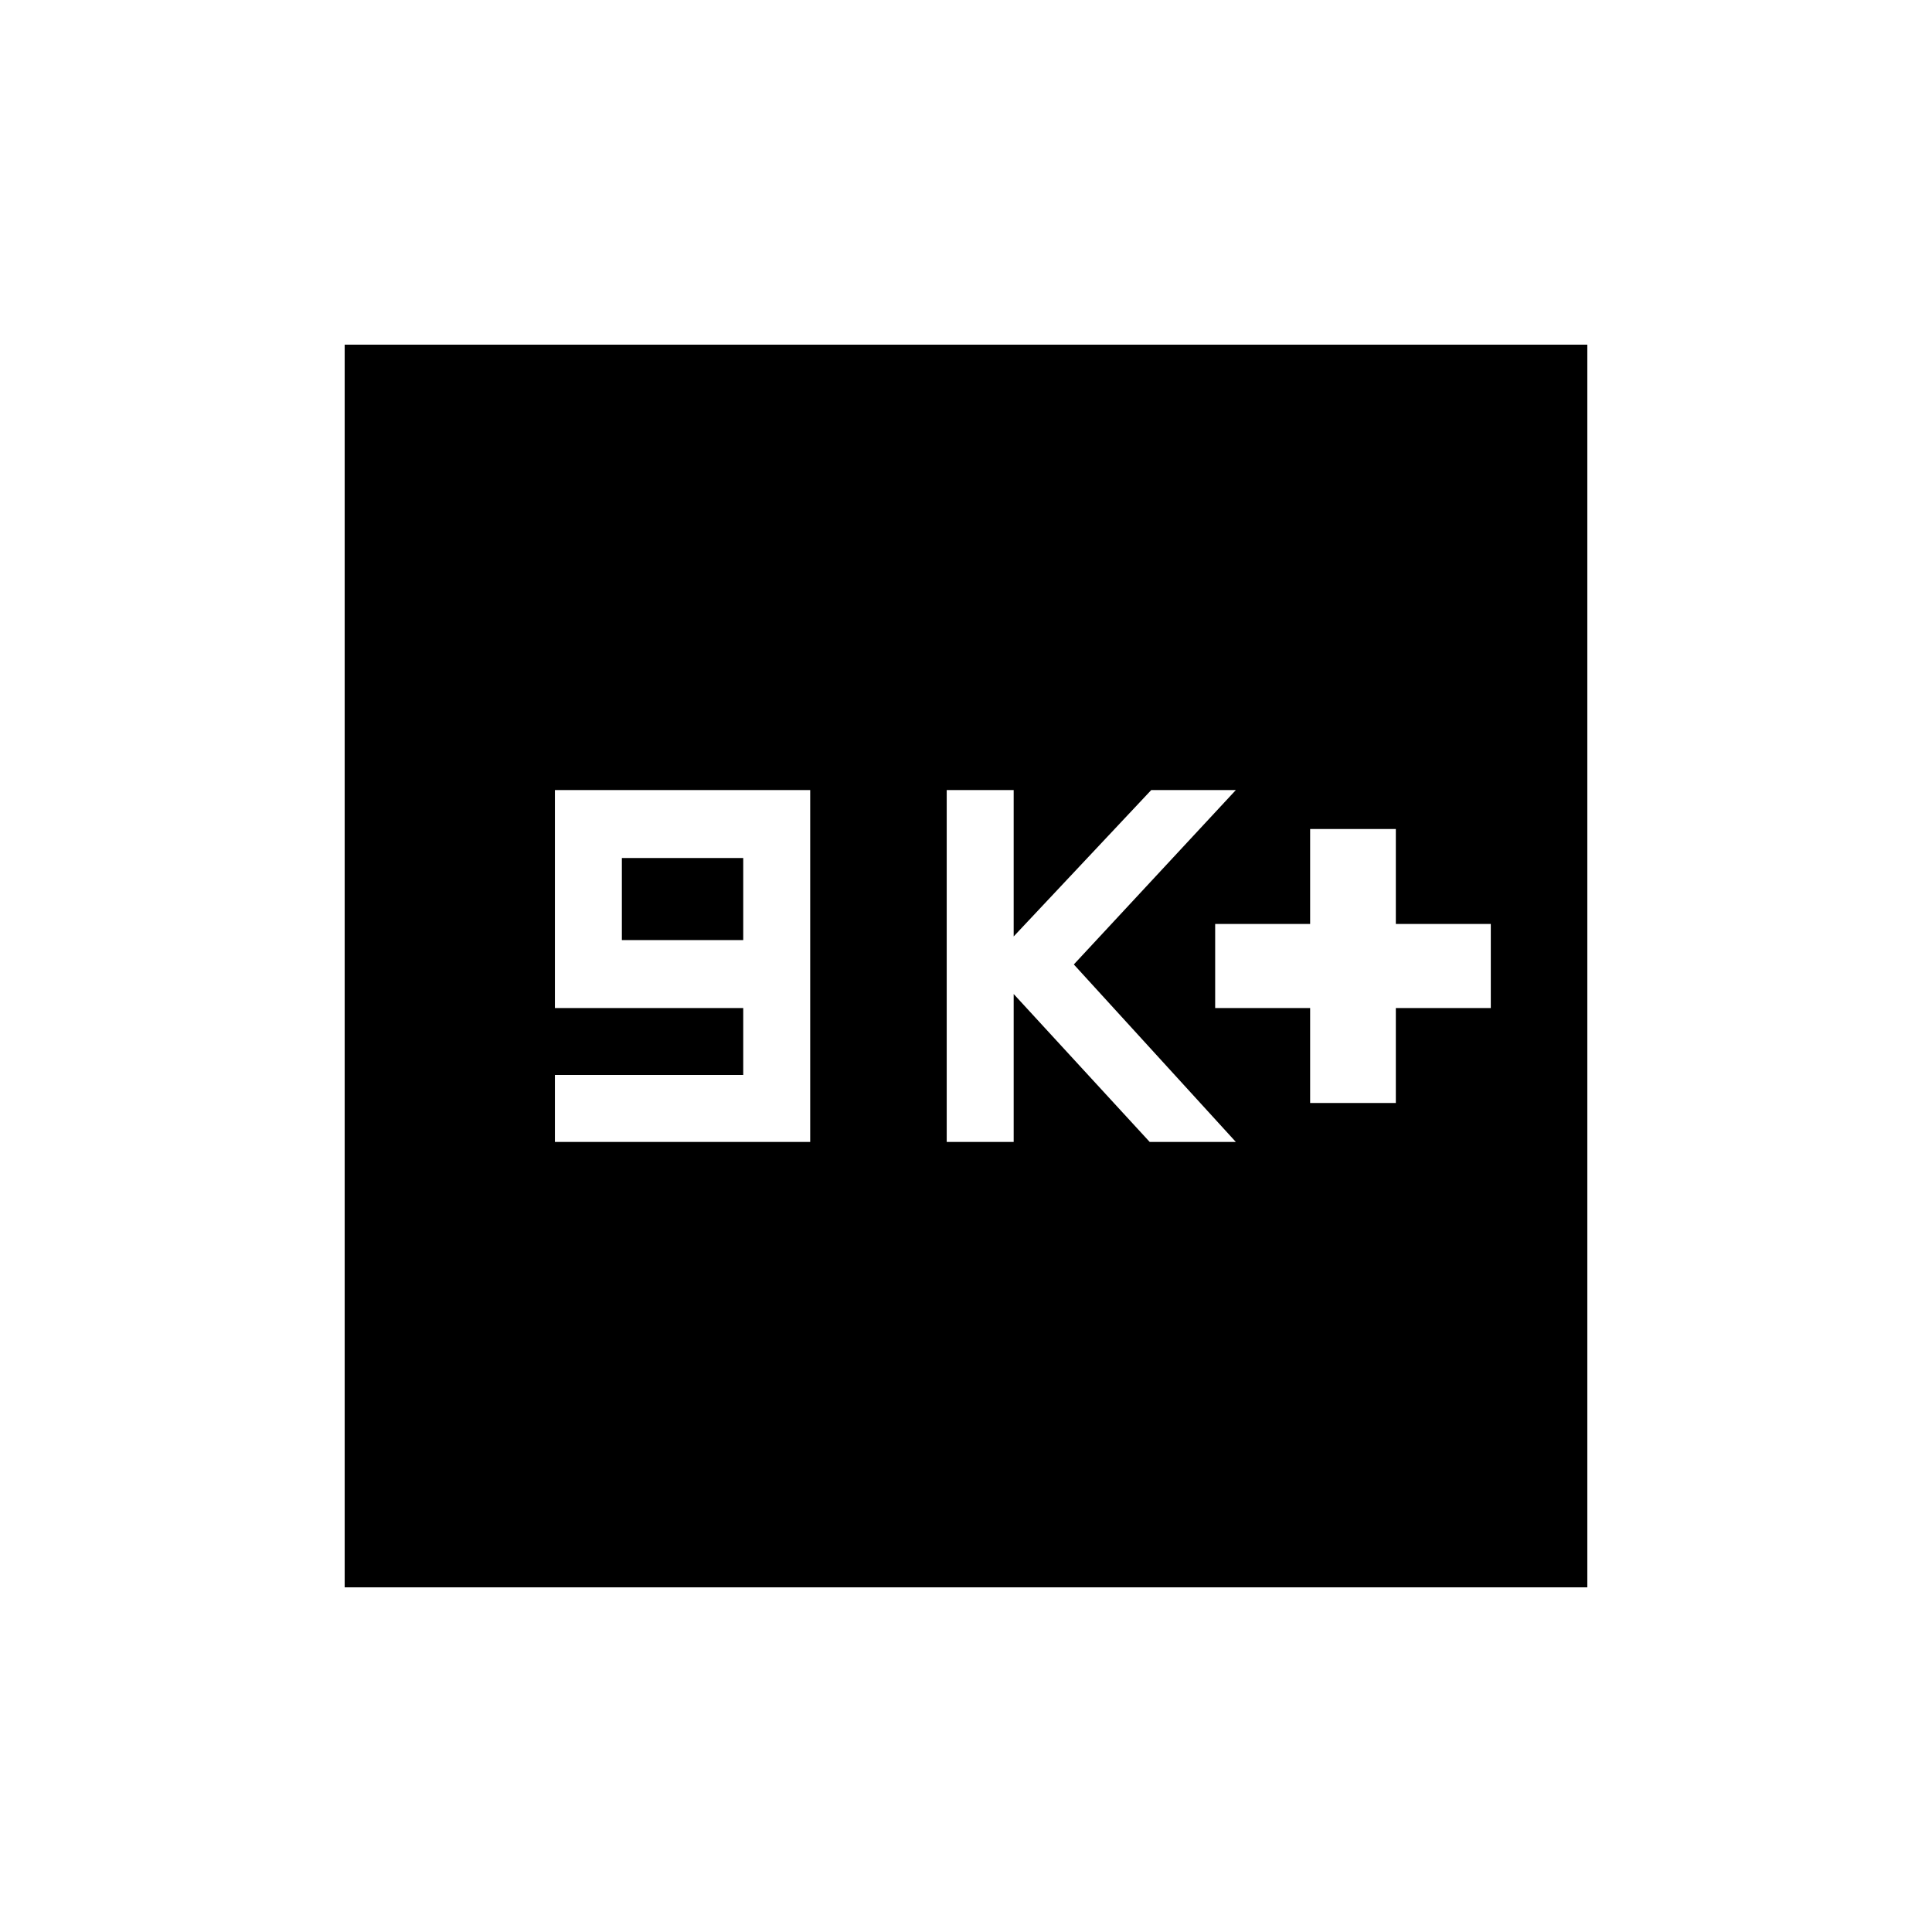 <svg xmlns="http://www.w3.org/2000/svg" height="20" viewBox="0 -960 960 960" width="20"><path d="M275.73-392.58h126.85v-174.84H275.73v108.3h93.58v33.27h-93.58v33.27ZM309-492.88v-40.77h60.31v40.77H309Zm161.42 100.3h33.27v-73.5l67.58 73.5h42.81l-80.5-88.19 80.5-86.65h-42.04l-68.35 72.73v-72.73h-33.27v174.84ZM651-411.92h42.58v-47.2h47.19v-41.76h-47.19v-47.2H651v47.2h-47.19v41.76H651v47.2ZM171.27-171.27v-617.46h617.46v617.46H171.27Z"/></svg>